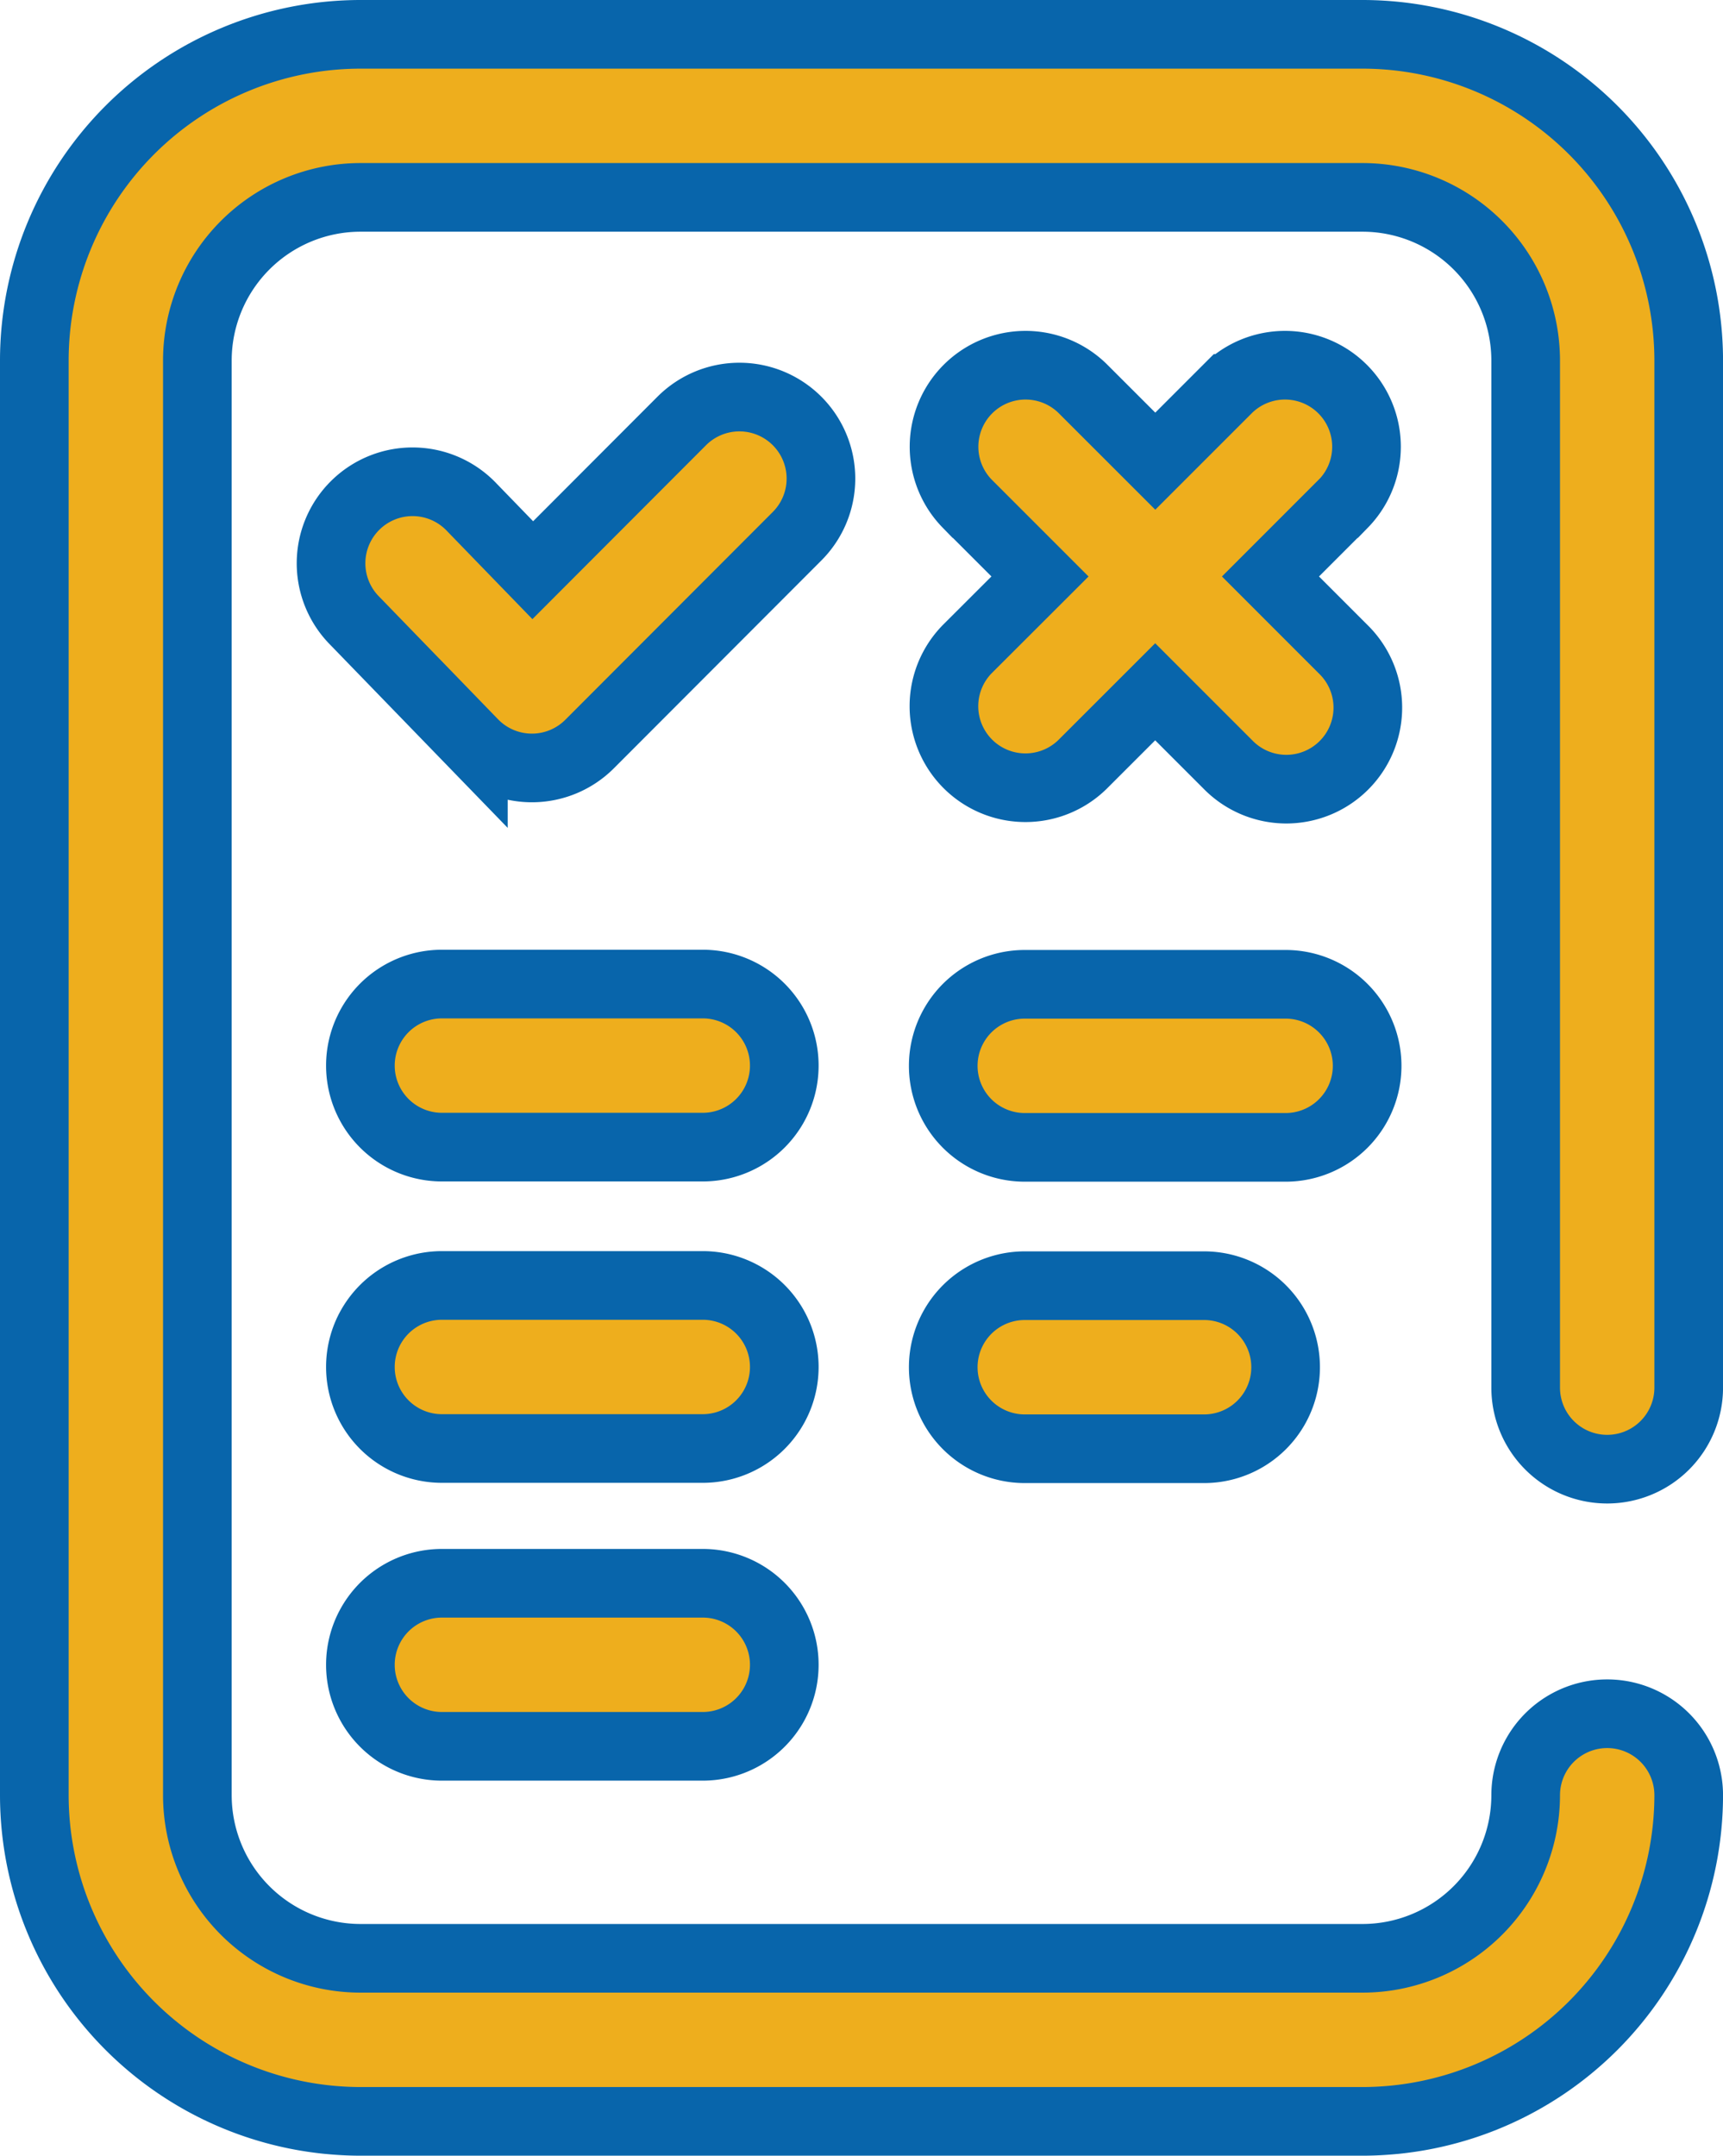 <svg xmlns="http://www.w3.org/2000/svg" width="50.199" height="62.799" viewBox="0 0 50.199 62.799"><defs><style>.a{fill:#eeae1d;stroke:#0865ab;stroke-width:2px;}</style></defs><path class="a" d="M38.135,13.673l-2.12,2.121,2.12,2.121a2.375,2.375,0,1,1-3.359,3.358l-2.12-2.12-2.121,2.12a2.375,2.375,0,0,1-3.359-3.358L29.3,15.794l-2.121-2.121a2.375,2.375,0,0,1,3.359-3.358l2.121,2.12,2.12-2.12a2.375,2.375,0,0,1,3.359,3.358Zm-15.913-2.41a2.375,2.375,0,0,0-3.359,0l-4.341,4.348-1.773-1.829a2.375,2.375,0,1,0-3.41,3.306l3.453,3.562a2.374,2.374,0,0,0,1.688.722H14.5a2.374,2.374,0,0,0,1.681-.7l6.047-6.056A2.375,2.375,0,0,0,22.222,11.263ZM38.831,30.05a2.375,2.375,0,0,0-2.375-2.375h-7.6a2.375,2.375,0,1,0,0,4.75h7.6A2.375,2.375,0,0,0,38.831,30.05ZM19.475,27.668h-7.6a2.375,2.375,0,1,0,0,4.75h7.6a2.375,2.375,0,0,0,0-4.75Zm9.381,8.787a2.375,2.375,0,1,0,0,4.75h5.225a2.375,2.375,0,0,0,0-4.75Zm-9.381-.007h-7.6a2.375,2.375,0,1,0,0,4.75h7.6a2.375,2.375,0,1,0,0-4.75Zm0,8.676h-7.6a2.375,2.375,0,1,0,0,4.75h7.6a2.375,2.375,0,0,0,0-4.75ZM45.823,41.8A2.375,2.375,0,0,0,48.2,39.424V9.5A9.51,9.51,0,0,0,38.7,0H9.5A9.51,9.51,0,0,0,0,9.5V51.3a9.51,9.51,0,0,0,9.5,9.5H38.7a9.511,9.511,0,0,0,9.5-9.5,2.375,2.375,0,1,0-4.75,0,4.756,4.756,0,0,1-4.75,4.75H9.5A4.756,4.756,0,0,1,4.75,51.3V9.5A4.756,4.756,0,0,1,9.5,4.75H38.7a4.756,4.756,0,0,1,4.75,4.75V39.424A2.374,2.374,0,0,0,45.823,41.8Zm0,0" transform="translate(1 1)"/></svg>